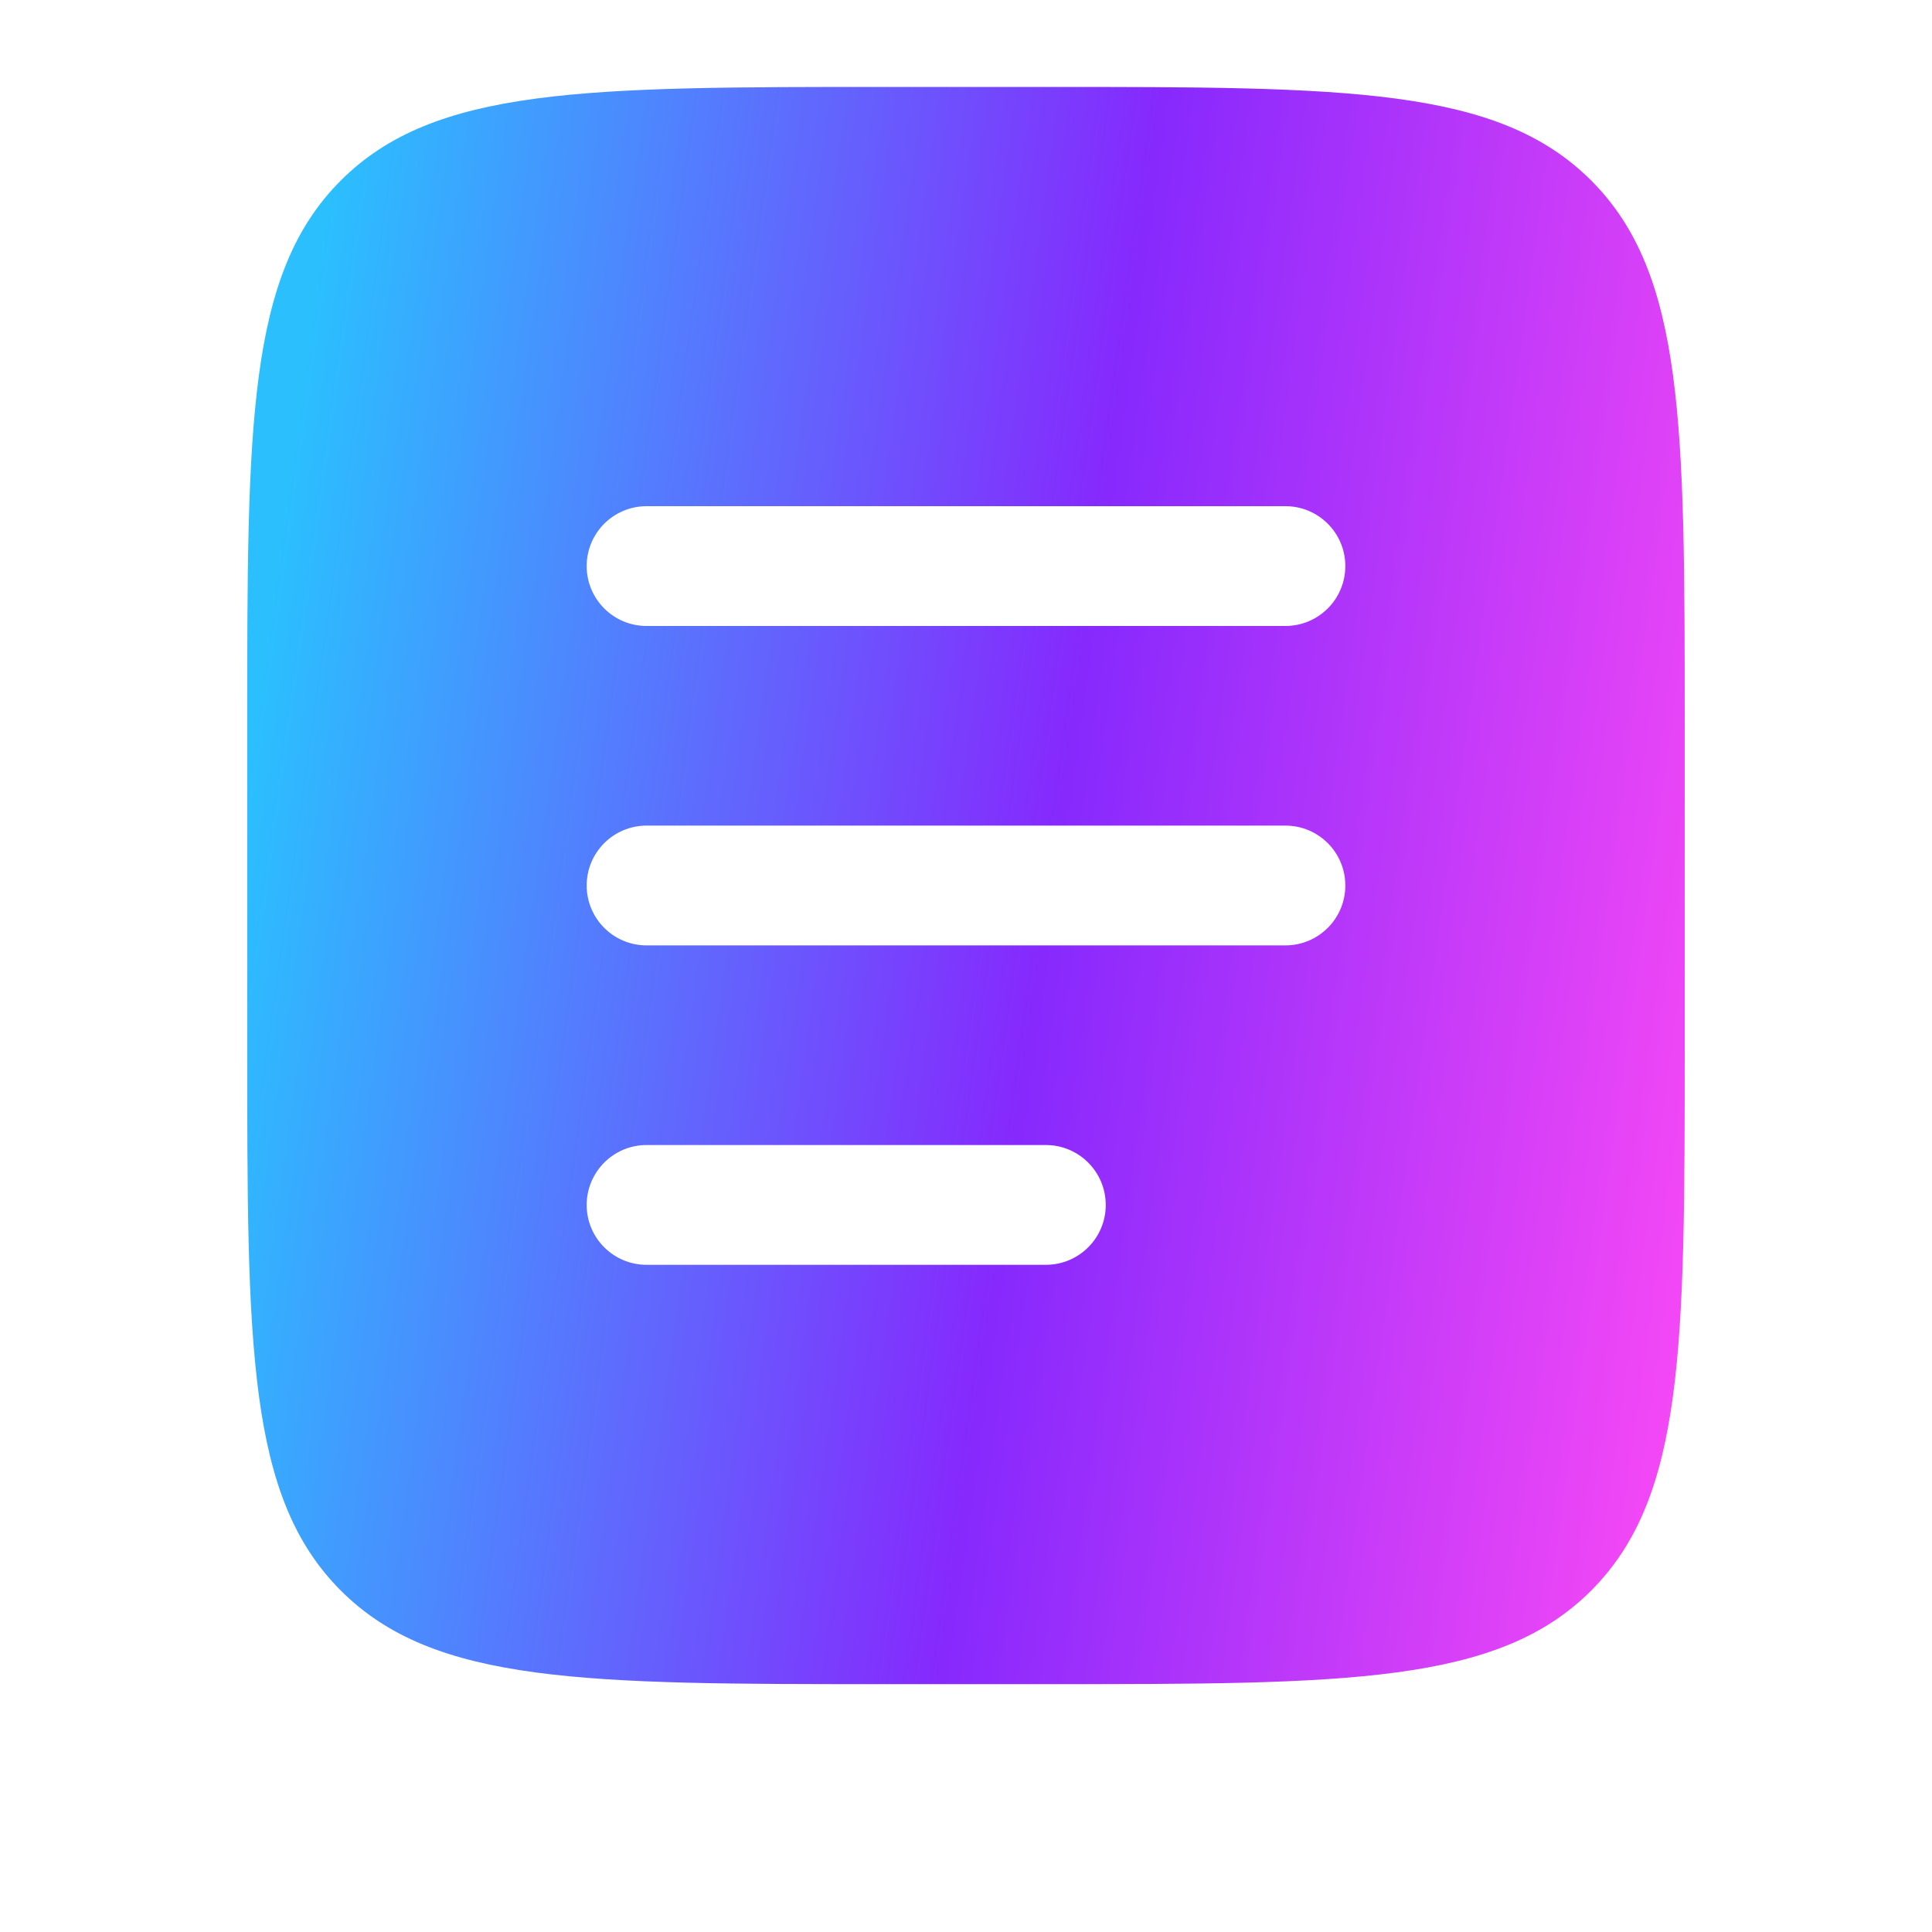 <svg width="24" height="24" viewBox="0 0 24 24" fill="none" xmlns="http://www.w3.org/2000/svg">
<g filter="url(#filter0_i_528_349)">
<path fill-rule="evenodd" clip-rule="evenodd" d="M4.234 3.242C3.071 4.404 3.071 6.275 3.071 10.016V13.984C3.071 17.726 3.071 19.596 4.234 20.759C5.396 21.921 7.266 21.921 11.008 21.921H12.992C16.733 21.921 18.604 21.921 19.766 20.759C20.928 19.596 20.928 17.726 20.928 13.984V10.016C20.928 6.275 20.928 4.404 19.766 3.242C18.604 2.08 16.733 2.08 12.992 2.08H11.008C7.266 2.08 5.396 2.08 4.234 3.242ZM7.288 8.032C7.288 7.621 7.621 7.288 8.032 7.288H15.968C16.379 7.288 16.712 7.621 16.712 8.032C16.712 8.443 16.379 8.776 15.968 8.776H8.032C7.621 8.776 7.288 8.443 7.288 8.032ZM7.288 12C7.288 11.589 7.621 11.256 8.032 11.256H15.968C16.379 11.256 16.712 11.589 16.712 12C16.712 12.411 16.379 12.744 15.968 12.744H8.032C7.621 12.744 7.288 12.411 7.288 12ZM8.032 15.224C7.621 15.224 7.288 15.558 7.288 15.969C7.288 16.379 7.621 16.712 8.032 16.712H12.992C13.403 16.712 13.736 16.379 13.736 15.969C13.736 15.558 13.403 15.224 12.992 15.224H8.032Z" fill="url(#paint0_linear_528_349)"/>
</g>
<defs>
<filter id="filter0_i_528_349" x="0.095" y="-0.905" width="23.81" height="24.81" filterUnits="userSpaceOnUse" color-interpolation-filters="sRGB">
<feFlood flood-opacity="0" result="BackgroundImageFix"/>
<feBlend mode="normal" in="SourceGraphic" in2="BackgroundImageFix" result="shape"/>
<feColorMatrix in="SourceAlpha" type="matrix" values="0 0 0 0 0 0 0 0 0 0 0 0 0 0 0 0 0 0 127 0" result="hardAlpha"/>
<feOffset dy="-1"/>
<feGaussianBlur stdDeviation="1.65"/>
<feComposite in2="hardAlpha" operator="arithmetic" k2="-1" k3="1"/>
<feColorMatrix type="matrix" values="0 0 0 0 0 0 0 0 0 0 0 0 0 0 0 0 0 0 0.9 0"/>
<feBlend mode="normal" in2="shape" result="effect1_innerShadow_528_349"/>
</filter>
<linearGradient id="paint0_linear_528_349" x1="3.879" y1="4.947" x2="22.932" y2="7.616" gradientUnits="userSpaceOnUse">
<stop stop-color="#2BBFFE"/>
<stop offset="0.522" stop-color="#8629FD"/>
<stop offset="1" stop-color="#FC4AF5"/>
</linearGradient>
</defs>
</svg>

